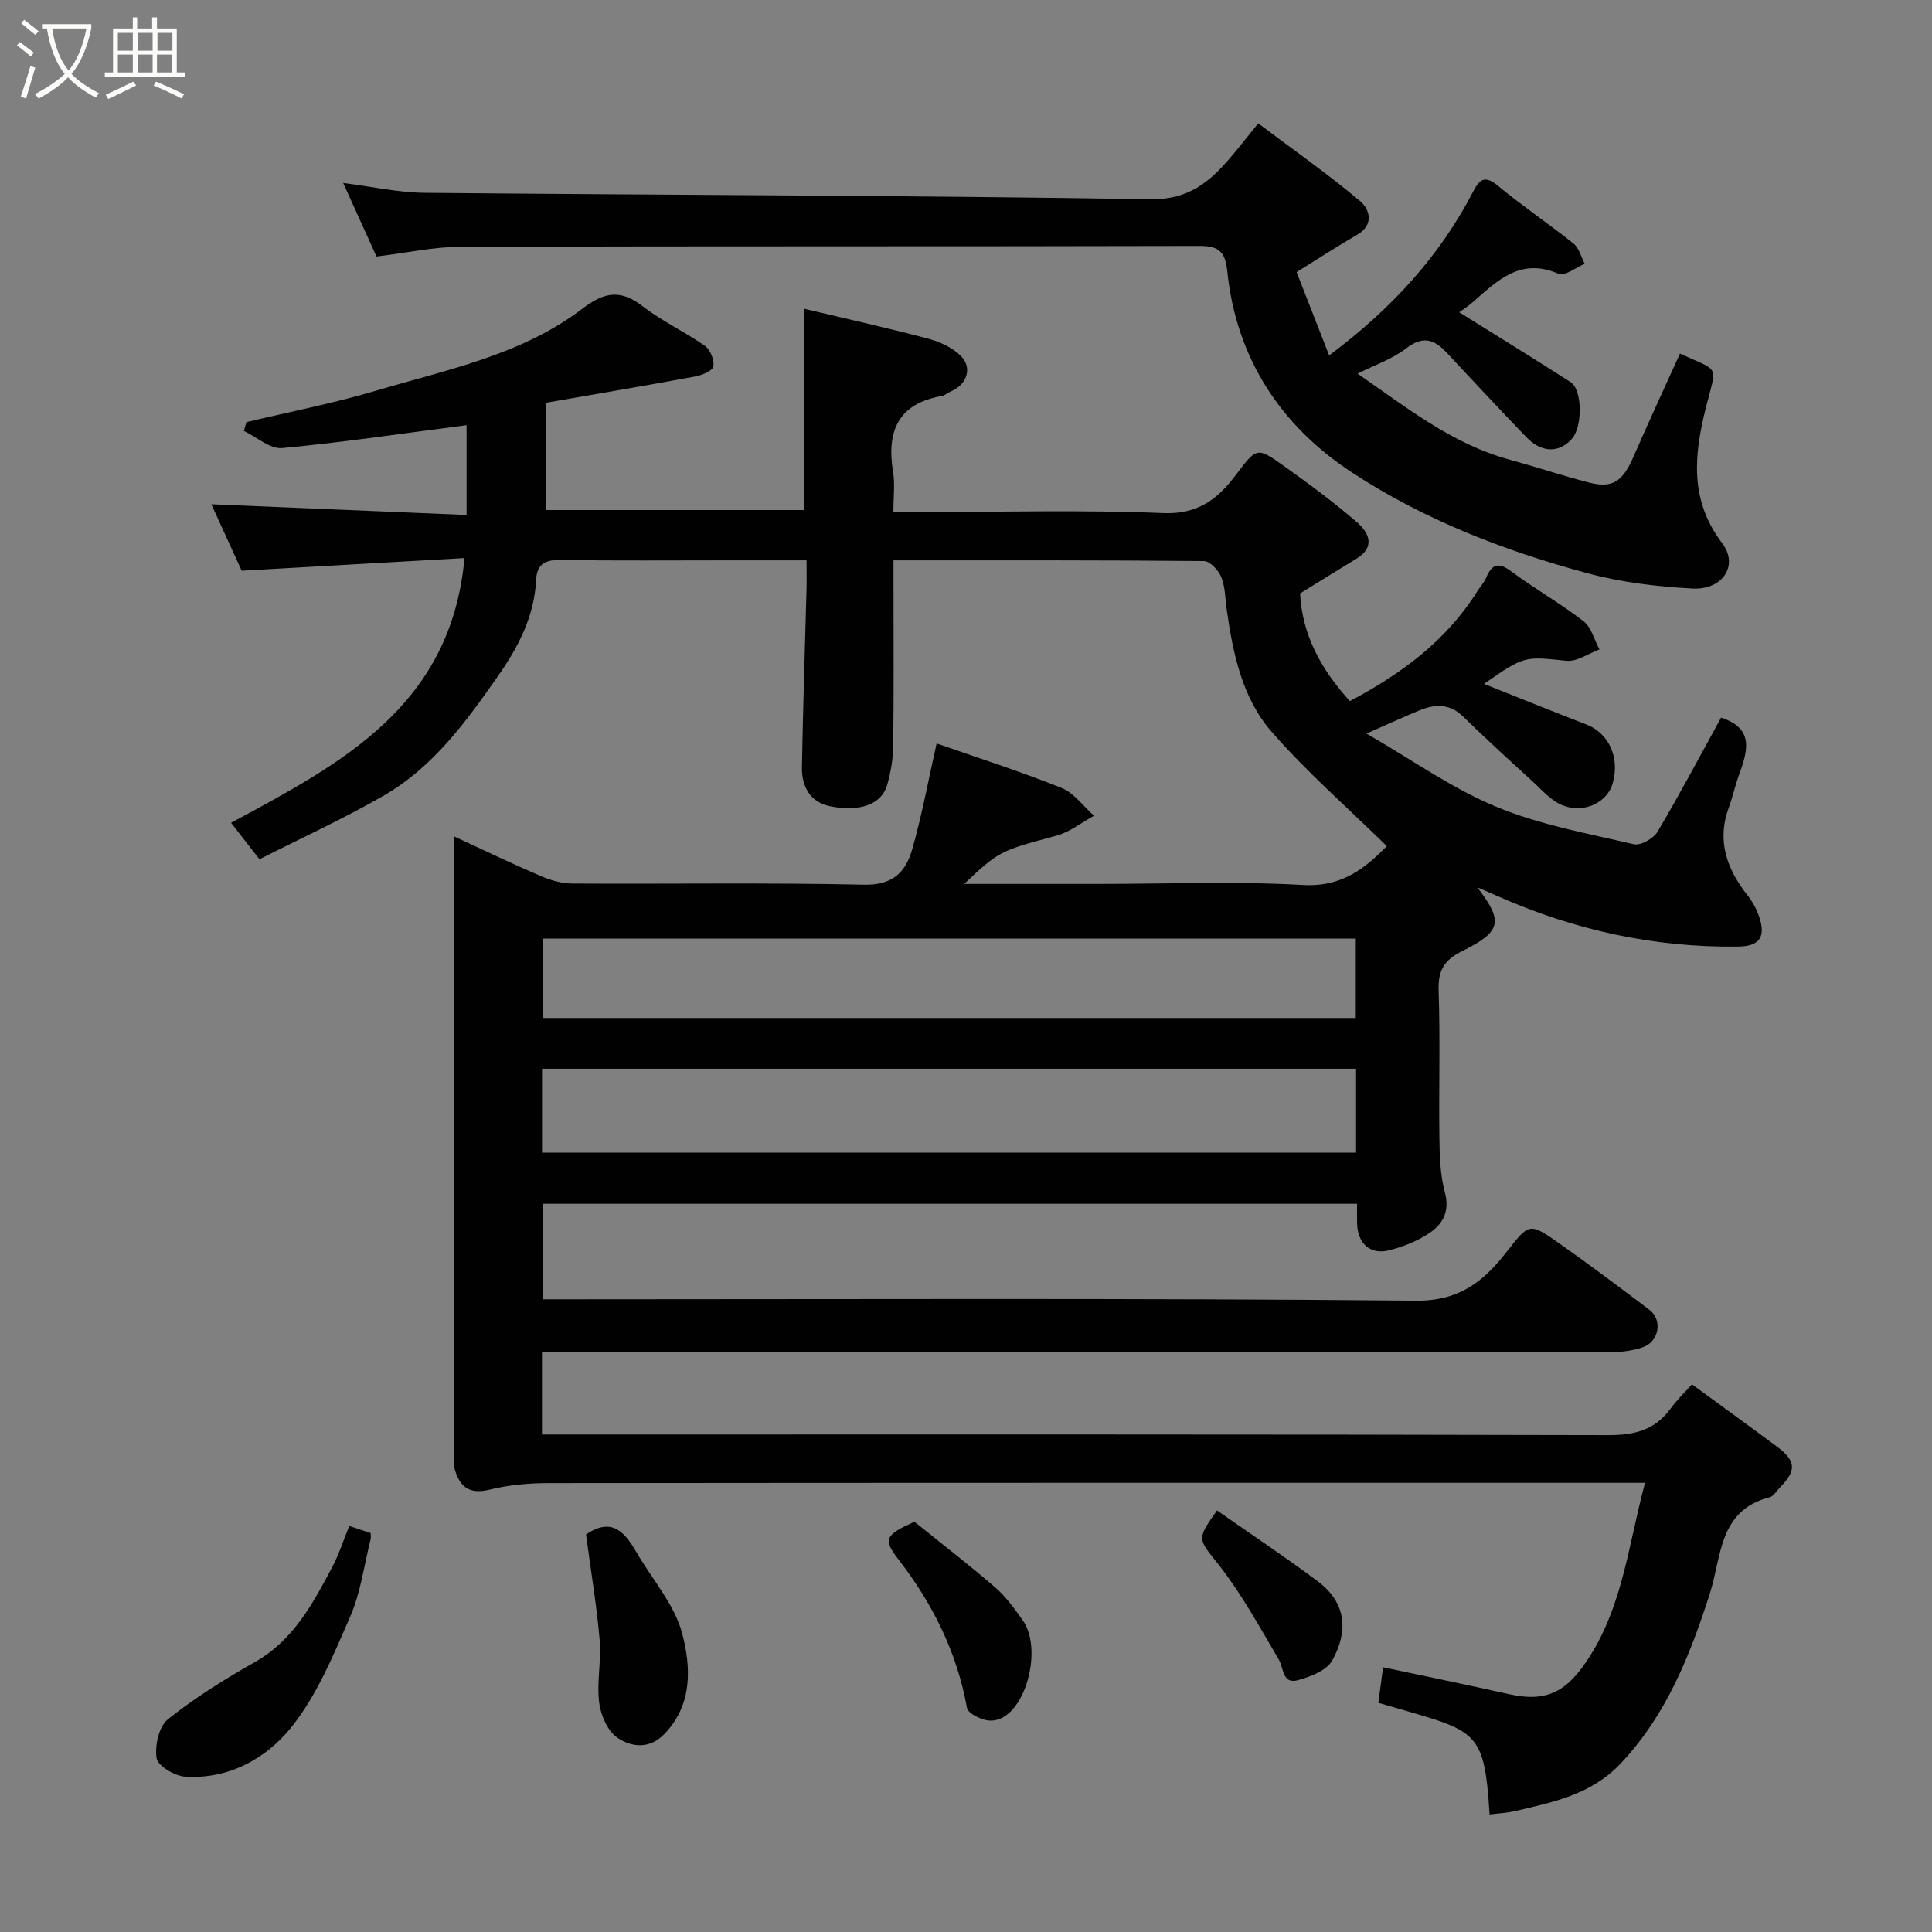<svg enable-background="new 0 0 400 400" viewBox="0 0 400 400" xmlns="http://www.w3.org/2000/svg"><rect x="0" y="0" width="400" height="400" fill="#808080" stroke="none"/><path d="m6.4 11.7c-1-.8-1.9-1.6-2.9-2.3l.6-.7c.9.7 1.9 1.4 2.9 2.2zm-2.1 8.3c.7-2.1 1.4-4.2 2-6.4.2.1.6.3 1 .4-.7 2.3-1.3 4.4-1.9 6.4zm3-12.8c-1.1-.9-2.1-1.7-2.9-2.4l.6-.7c1 .8 2 1.5 3 2.4zm1.4-1.3v-.9h10.2v.9c-.9 4.2-2.3 7.3-4.1 9.4 1.3 1.4 3.2 2.7 5.7 4-.2.2-.4.5-.7.9-2.5-1.4-4.4-2.7-5.7-4.2-1.4 1.5-3.5 3-6.1 4.4 0 0 0 0-.1-.1-.3-.4-.5-.7-.7-.8 2.7-1.4 4.7-2.8 6.2-4.2-1.8-2.2-3-5.3-3.7-9.4zm9.2 0h-7.1c.6 3.8 1.7 6.7 3.4 8.7 1.7-2 2.9-4.8 3.7-8.7z" fill="#fbfcfa"/><path d="m31.6 3.6h.9v2.3h4.1v9.1h1.7v.9h-16.6v-.9h1.7v-9.1h4.1v-2.3h.9v2.3h3.1v-2.3zm-4 13.3.6.8c-1.9.9-3.8 1.9-5.8 2.8-.2-.3-.3-.6-.5-.9 2-.9 3.9-1.8 5.7-2.7zm-3.2-10.1v3.7h3.1v-3.7zm0 4.5v3.7h3.1v-3.7zm4.1-4.5v3.7h3.1v-3.7zm0 4.5v3.7h3.1v-3.7zm9.1 9.1c-2.1-1.1-4.1-2-5.8-2.7l.5-.8c2.2.9 4.1 1.8 5.8 2.6zm-1.9-13.6h-3.1v3.7h3.1zm-3.2 4.5v3.7h3.1v-3.7z" fill="#fbfcfa"/><g fill="#010101"><path d="m308.4 375.66c-1.15-18.42-2.74-17.11-23.03-23.11.31-2.36.63-4.72.98-7.36 8.75 1.86 17.44 3.64 26.1 5.57 8.06 1.8 12.19-.71 16.7-7.84 6.88-10.86 8.01-23.21 11.44-35.92-2.68 0-4.6 0-6.52 0-73.5 0-146.99-.02-220.49.06-4.08 0-8.26.38-12.2 1.35-4.39 1.09-6.3-.72-7.31-4.5-.17-.63-.07-1.33-.07-1.99 0-42.66 0-85.32 0-128.76 6.23 2.88 12.02 5.67 17.92 8.2 2.04.88 4.36 1.55 6.56 1.57 20.16.12 40.34-.21 60.49.24 5.93.13 8.57-2.72 9.88-7.29 2.01-7.02 3.33-14.25 5.07-21.96 8.4 2.94 17.24 5.76 25.83 9.2 2.61 1.04 4.53 3.8 6.76 5.77-2.57 1.4-4.98 3.36-7.73 4.11-11.73 3.19-11.77 3.06-19.17 10.01h27.71c14.17 0 28.36-.58 42.48.22 8.24.47 13.02-3.7 17.33-8.04-8.1-7.95-16.54-15.31-23.84-23.67-6.11-7-8.02-16.2-9.31-25.32-.32-2.26-.3-4.67-1.13-6.73-.57-1.4-2.34-3.3-3.58-3.31-21.16-.2-42.32-.15-64.28-.15v4.89c0 11.17.08 22.33-.06 33.5-.03 2.74-.51 5.56-1.28 8.2-1.13 3.89-5.57 5.59-11.83 4.32-4.1-.83-5.86-4.12-5.79-8.06.21-12.27.63-24.54.95-36.8.05-1.8.01-3.61.01-6.05-5.43 0-10.53 0-15.63 0-11.83 0-23.67.1-35.5-.07-3.09-.04-4.7.96-4.85 4.01-.37 7.63-3.68 14-7.98 20.13-6.63 9.47-13.43 18.82-23.64 24.68-8.33 4.79-17.11 8.8-25.67 13.14-2.01-2.59-3.87-4.97-5.88-7.55 22.83-12.29 45.51-24.1 48.33-54.81-15.39.87-30.3 1.72-46.13 2.62-1.94-4.24-4.33-9.49-6.28-13.76 17.24.72 34.83 1.46 52.84 2.22 0-6.89 0-12.96 0-18.59-12.6 1.63-25.37 3.54-38.19 4.74-2.51.23-5.27-2.29-7.92-3.55.18-.61.35-1.21.53-1.82 8.92-2.13 17.95-3.88 26.72-6.48 14.78-4.39 30.25-7.41 42.83-17.01 4.68-3.57 8-3.99 12.59-.43 3.98 3.07 8.66 5.22 12.78 8.12 1.12.79 1.98 2.94 1.76 4.26-.15.89-2.33 1.82-3.73 2.08-10.32 1.91-20.68 3.66-30.88 5.44v22.22h53.39c0-13.71 0-27.53 0-41.68 8.57 2.04 17.13 3.94 25.6 6.17 2.41.64 4.98 1.8 6.74 3.49 2.62 2.51 1.41 6.08-2.05 7.51-.61.25-1.14.78-1.75.89-9.15 1.59-11.51 7.38-10.11 15.8.4 2.42.06 4.97.06 8.23h5.44c16.83 0 33.68-.47 50.49.22 7.1.29 11.21-2.93 14.87-7.76 4.41-5.82 4.36-6.05 10.02-2.01 5.2 3.7 10.36 7.5 15.17 11.68 2.36 2.05 3.94 5.05-.09 7.51-3.88 2.37-7.74 4.77-11.7 7.21.42 8.54 4.3 15.67 10.3 22.3 10.59-5.61 19.92-12.43 26.36-22.7.61-.97 1.42-1.83 1.86-2.86 1.22-2.88 2.59-3.25 5.25-1.27 4.83 3.6 10.13 6.58 14.89 10.27 1.64 1.27 2.24 3.87 3.32 5.86-2.28.84-4.66 2.58-6.84 2.35-8.63-.89-8.61-1.12-17.07 4.78 7.41 2.95 14.26 5.73 21.16 8.39 4.73 1.83 7.04 6.88 5.46 12.3-1.09 3.72-5.66 6.17-10.14 4.54-2.53-.92-4.56-3.35-6.66-5.26-4.77-4.34-9.53-8.71-14.15-13.21-2.8-2.73-5.82-2.59-9.03-1.27-3.16 1.3-6.27 2.74-10.96 4.8 9.5 5.48 17.71 11.35 26.78 15.12 9.05 3.76 18.95 5.55 28.57 7.79 1.4.33 4.07-1.18 4.9-2.58 4.64-7.83 8.9-15.89 13.16-23.63 7.05 2.26 5.44 7.1 3.64 12.06-.77 2.14-1.24 4.39-2.03 6.52-2.57 6.95-.4 12.8 3.92 18.28.97 1.23 1.77 2.7 2.29 4.18 1.52 4.31.22 6.3-4.26 6.36-17.44.24-34.07-3.43-49.98-10.51-1.12-.5-2.25-.97-4.04-1.74 5.4 7.04 5.04 9.13-3.13 13.18-3.83 1.9-5.03 4.05-4.89 8.23.35 10.15.02 20.33.16 30.49.05 3.76.16 7.64 1.13 11.22 1.05 3.87-.37 6.52-3.11 8.38-2.5 1.7-5.51 2.9-8.46 3.64-3.9.98-6.5-1.45-6.6-5.56-.03-1.28-.01-2.57-.01-4.08-56.4 0-112.34 0-168.64 0v19.77h5.83c58.33 0 116.66-.27 174.99.29 8.92.09 13.91-3.92 18.54-9.79 4.94-6.27 4.78-6.56 11.26-1.99 6.27 4.42 12.42 9.03 18.54 13.66 2.81 2.12 2.02 6.65-1.44 7.8-2.12.71-4.48.99-6.73.99-71.66.05-143.32.04-214.99.04-1.96 0-3.92 0-6.11 0v17h5.75c71.66 0 143.32-.06 214.99.13 5.44.01 9.64-1.02 12.89-5.45 1.35-1.85 3.03-3.46 4.46-5.07 6.34 4.64 12.03 8.75 17.65 12.94 3.92 2.92 4.02 4.91.57 8.41-.7.71-1.32 1.83-2.15 2.04-10.58 2.7-9.92 12.33-12.38 19.98-4.12 12.8-8.96 25.09-18.48 35.16-6.1 6.45-13.98 7.98-21.9 9.84-1.68.39-3.46.46-5.21.68zm-196.18-137.01h168.54c0-5.95 0-11.55 0-17.38-56.26 0-112.29 0-168.54 0zm168.48-27.89c0-5.86 0-11.13 0-16.44-56.32 0-112.35 0-168.32 0v16.44z"/><path d="m347.82 73.2c8.42 3.92 7.65 2.05 5.35 11.25-2.46 9.86-3.38 19.08 3.38 28 3.49 4.6.13 9.74-6.18 9.4-7.31-.4-14.74-1.28-21.79-3.19-17.19-4.64-33.84-11.1-48.73-20.88-14.73-9.67-23.9-23.65-25.75-41.6-.41-3.99-1.68-5.27-5.73-5.26-51 .13-101.99.02-152.99.17-5.64.02-11.28 1.28-17.43 2.02-2.06-4.55-4.34-9.58-6.9-15.23 5.96.75 11.38 1.98 16.81 2.04 50.1.48 100.2.52 150.29 1.33 7.9.13 12.22-3.52 16.57-8.6 1.81-2.11 3.51-4.32 5.78-7.11 7.28 5.48 14.46 10.51 21.14 16.13 1.86 1.57 2.99 4.84-.66 6.94-3.94 2.27-7.75 4.76-12.53 7.73 2.09 5.35 4.33 11.09 6.74 17.25 13.14-9.84 22.96-20.69 29.87-34.04 1.41-2.73 2.58-3.15 5.15-1.02 5.03 4.16 10.48 7.82 15.57 11.9 1.15.92 1.57 2.77 2.32 4.19-1.83.76-4.15 2.63-5.4 2.08-7.96-3.49-12.75 1.47-17.87 5.94-1.08.94-2.32 1.71-2.72 2.01 7.62 4.76 15.39 9.54 23.06 14.46 2.46 1.58 2.51 9.22.28 11.74-2.62 2.97-6.28 2.94-9.4-.3-5.56-5.78-11.04-11.64-16.51-17.51-2.57-2.76-4.91-3.6-8.38-.93-2.89 2.23-6.54 3.46-10.09 5.25 10.06 6.93 19.48 14.51 31.38 17.78 5.48 1.5 10.88 3.3 16.37 4.73 5.03 1.31 7.11-.11 9.4-5.37 3.12-7.15 6.39-14.21 9.6-21.3z"/><path d="m72.31 315.94c1.78.59 3 .99 4.43 1.47 0 .38.09.85-.01 1.27-1.34 5.35-2.04 10.98-4.21 15.98-3.47 7.97-6.89 16.35-12.25 23.01-5.16 6.41-12.94 10.75-21.93 10.17-2.15-.14-5.64-2.19-5.91-3.81-.43-2.56.46-6.57 2.32-8.06 5.58-4.46 11.73-8.29 17.96-11.82 8.06-4.55 12.08-12.17 16.13-19.82 1.36-2.57 2.24-5.39 3.47-8.39z"/><path d="m121.33 317.7c5.5-3.76 8.13-.3 10.53 3.82 3.22 5.54 7.81 10.71 9.38 16.67 1.79 6.84 2.24 14.58-3.6 20.73-3.14 3.31-6.9 2.83-9.8.87-2.03-1.37-3.47-4.67-3.79-7.28-.53-4.27.48-8.72.1-13.02-.64-7.28-1.85-14.5-2.82-21.79z"/><path d="m189.32 315.06c5.57 4.49 11.28 8.89 16.72 13.59 2.2 1.9 3.97 4.37 5.68 6.77 4.63 6.5-.06 21.97-7.38 20.75-1.53-.26-3.94-1.48-4.14-2.58-2.07-11.49-7.07-21.5-14.15-30.68-3.31-4.28-2.8-5.08 3.27-7.85z"/><path d="m251.97 312.72c6.93 4.85 13.99 9.55 20.78 14.61 6.31 4.7 6.25 10.73 3.08 16.44-1.15 2.08-4.5 3.37-7.1 4.09-3.25.9-2.91-2.46-3.99-4.3-3.87-6.57-7.55-13.33-12.21-19.32-4.47-5.7-4.97-5.31-.56-11.52z"/></g></svg>
